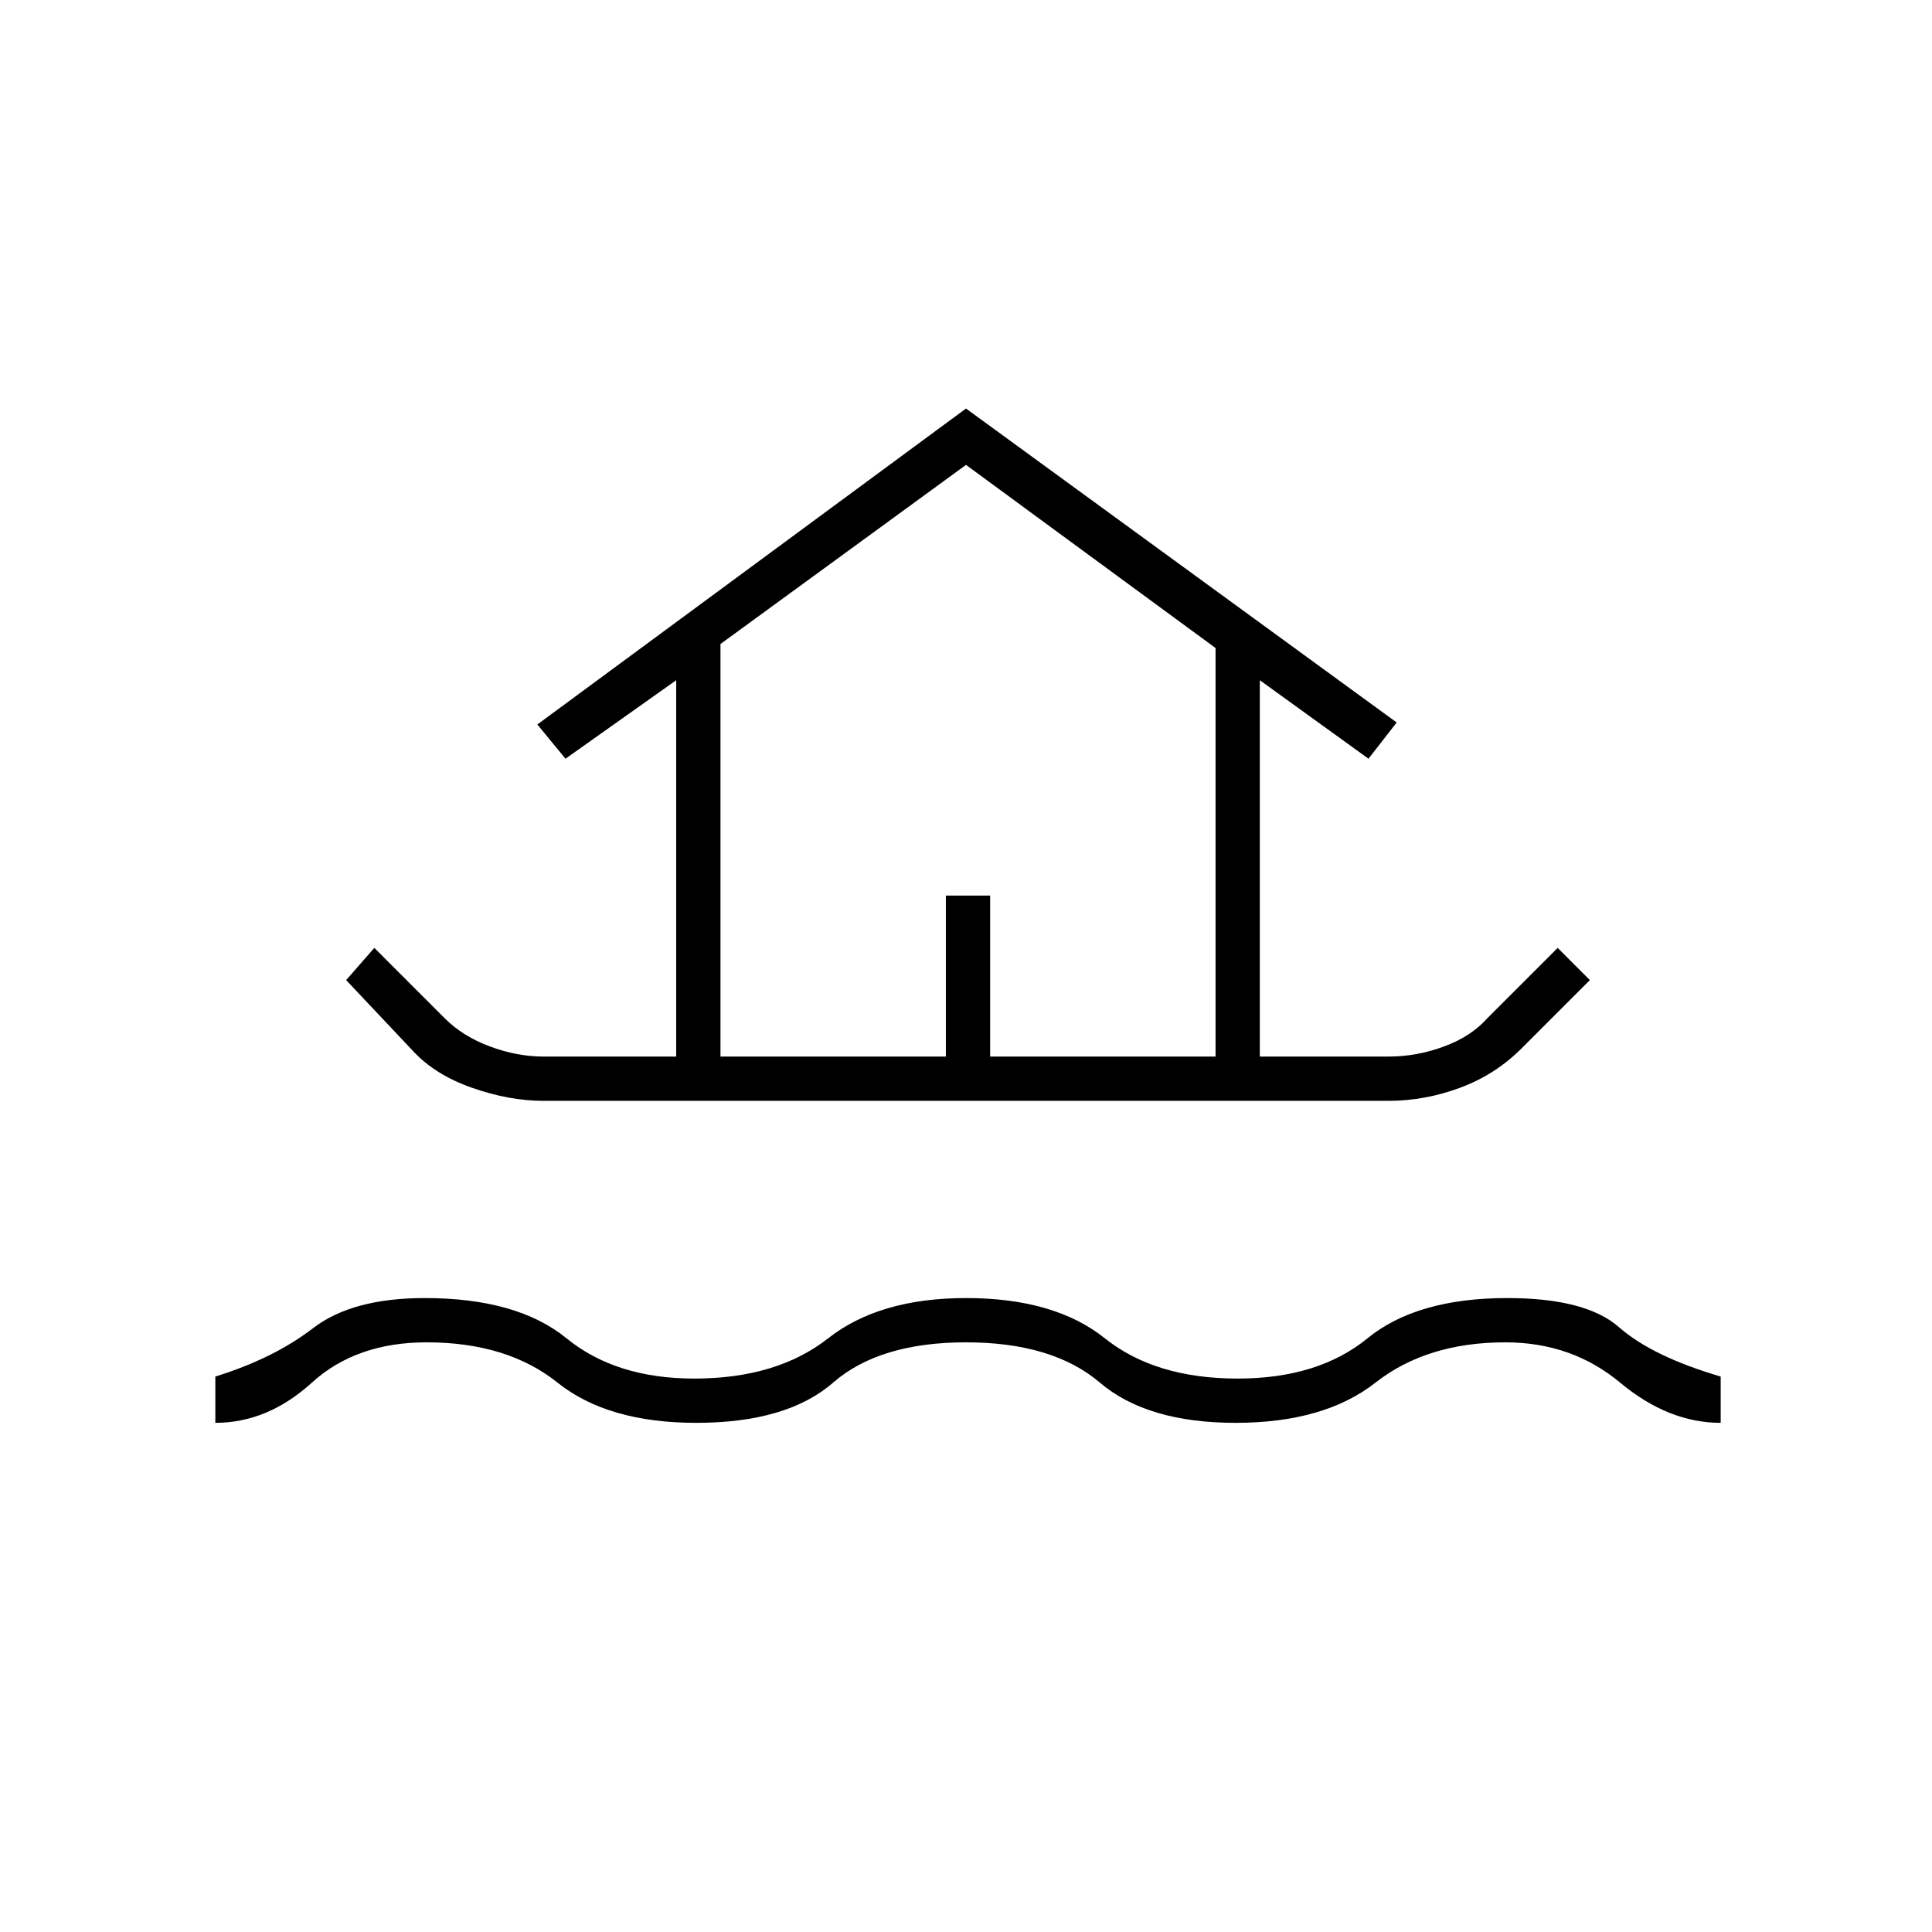 <svg xmlns="http://www.w3.org/2000/svg" height="48" width="48"><path d="M5.35 35.35V34.2Q6.8 33.75 7.775 33Q8.75 32.25 10.55 32.25Q12.85 32.25 14.075 33.25Q15.3 34.25 17.25 34.25Q19.3 34.25 20.575 33.25Q21.85 32.25 24 32.25Q26.2 32.25 27.45 33.25Q28.7 34.25 30.75 34.25Q32.75 34.25 33.975 33.25Q35.2 32.25 37.45 32.25Q39.4 32.25 40.225 32.975Q41.05 33.7 42.75 34.2V35.35Q41.45 35.35 40.25 34.35Q39.05 33.35 37.4 33.35Q35.45 33.35 34.175 34.35Q32.9 35.35 30.7 35.35Q28.5 35.35 27.325 34.35Q26.15 33.35 24 33.35Q21.85 33.35 20.7 34.35Q19.55 35.35 17.3 35.35Q15.1 35.35 13.85 34.35Q12.6 33.35 10.6 33.35Q8.85 33.35 7.75 34.35Q6.65 35.35 5.35 35.35ZM13.5 27.35Q12.65 27.35 11.725 27.025Q10.8 26.7 10.25 26.1L8.6 24.35L9.3 23.55L11.05 25.3Q11.5 25.75 12.175 26Q12.85 26.25 13.5 26.25H16.8V16.9L14.05 18.85L13.35 18L24 10.15L34.7 17.95L34 18.85L31.3 16.9V26.25H34.5Q35.2 26.25 35.875 26Q36.55 25.75 36.95 25.3L38.7 23.55L39.5 24.35L37.8 26.05Q37.15 26.7 36.275 27.025Q35.4 27.35 34.5 27.35ZM17.9 26.25H23.5V22.25H24.6V26.25H30.2V16.1L24 11.55L17.9 16ZM17.9 26.25H30.2H24H17.9Z"/></svg>